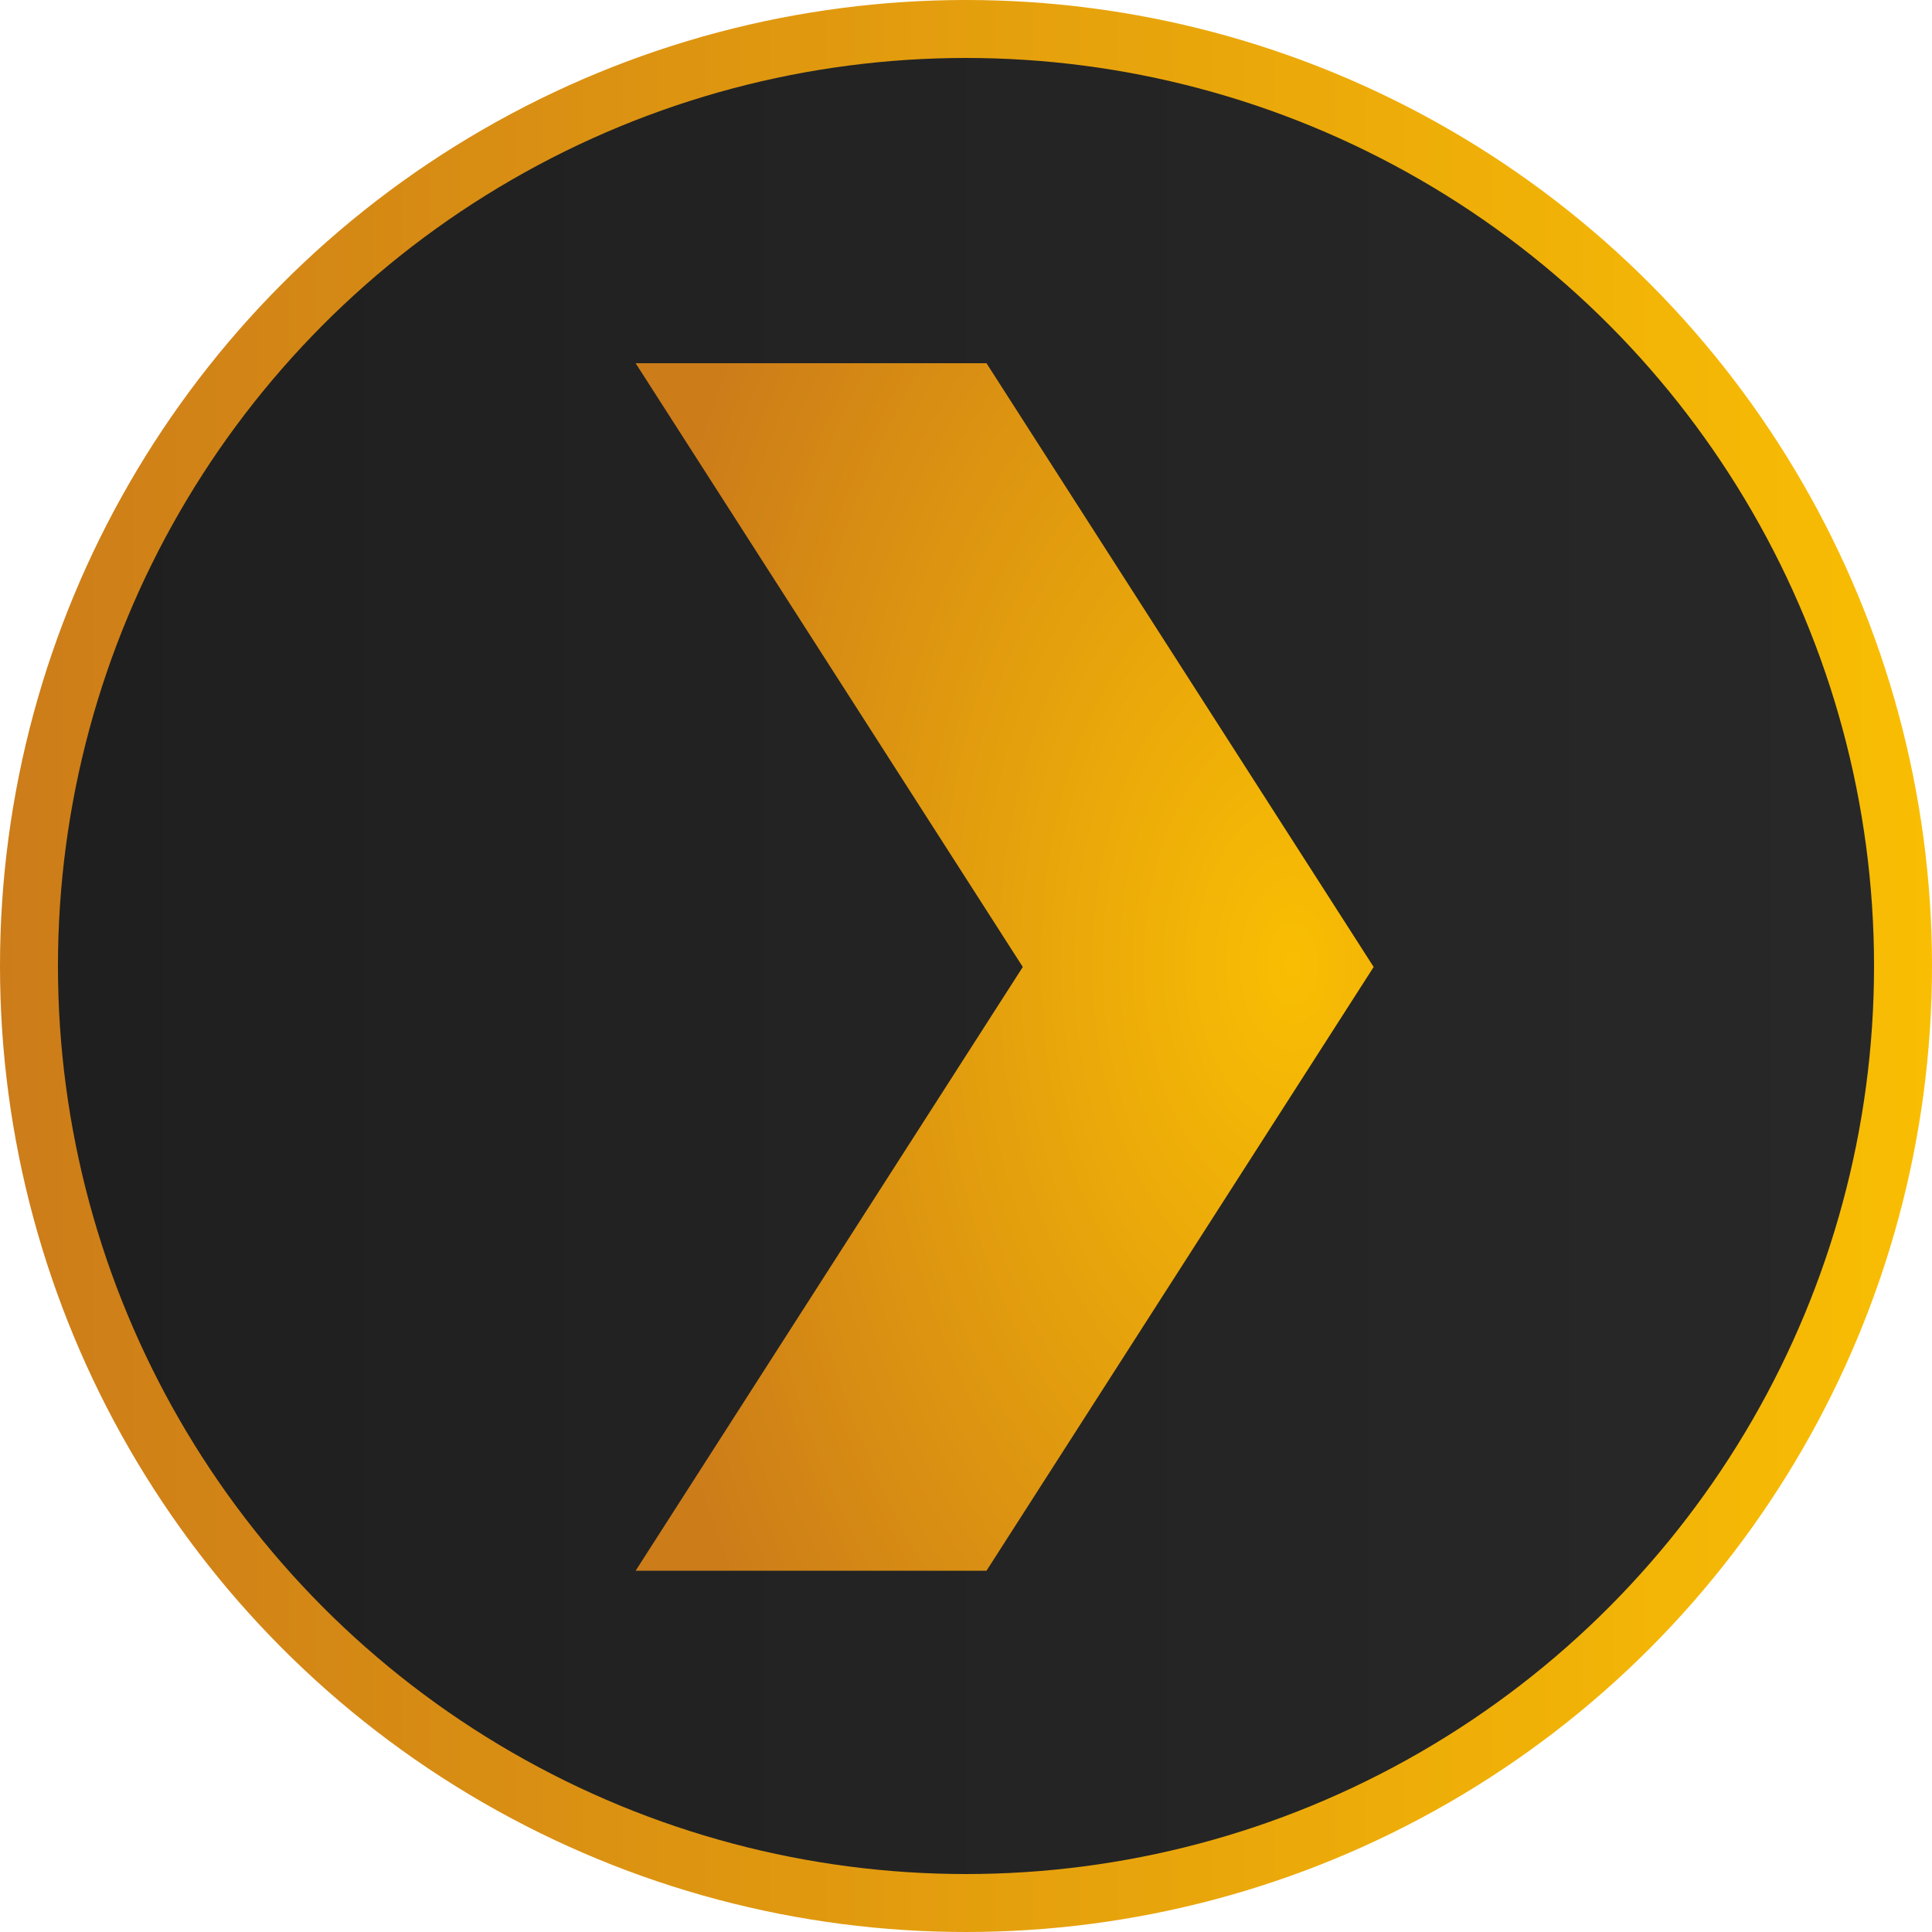 <?xml version="1.0" encoding="UTF-8" standalone="no"?>
<svg width="1000px" height="1000px" viewBox="0 0 1000 1000" version="1.1" xmlns="http://www.w3.org/2000/svg" xmlns:xlink="http://www.w3.org/1999/xlink" xmlns:sketch="http://www.bohemiancoding.com/sketch/ns">
    <!-- Generator: Sketch 3.2.2 (9983) - http://www.bohemiancoding.com/sketch -->
    <title>plex-icon-server</title>
    <desc>Created with Sketch.</desc>
    <defs>
        <linearGradient x1="100%" y1="50%" x2="0%" y2="50%" id="linearGradient-1">
            <stop stop-color="#F9BE03" offset="0%"></stop>
            <stop stop-color="#E5A00D" offset="47.738%"></stop>
            <stop stop-color="#CC7C19" offset="100%"></stop>
        </linearGradient>
        <linearGradient x1="100%" y1="50%" x2="0%" y2="50%" id="linearGradient-2">
            <stop stop-color="#282828" offset="0%"></stop>
            <stop stop-color="#1F1F1F" offset="100%"></stop>
        </linearGradient>
        <radialGradient cx="89.267%" cy="49.76%" fx="89.267%" fy="49.76%" r="92.5%" id="radialGradient-3">
            <stop stop-color="#F9BE03" offset="0%"></stop>
            <stop stop-color="#CC7C19" offset="100%"></stop>
        </radialGradient>
    </defs>
    <g id="Page-1" stroke="none" stroke-width="1" fill="none" fill-rule="evenodd" sketch:type="MSPage">
        <g id="plex-icon-server" sketch:type="MSArtboardGroup">
            <g sketch:type="MSLayerGroup">
                <circle id="bg-orange" fill="url(#linearGradient-1)" sketch:type="MSShapeGroup" cx="500" cy="500" r="500"></circle>
                <circle id="bg-grey" fill="url(#linearGradient-2)" sketch:type="MSShapeGroup" cx="500" cy="500" r="470"></circle>
                <path d="M329,188 L510.607,188 L711,500.5 L510.607,813 L329,813 L529.393,500.5 L329,188" id="chevron" fill="url(#radialGradient-3)" sketch:type="MSShapeGroup"></path>
            </g>
        </g>
    </g>
</svg>